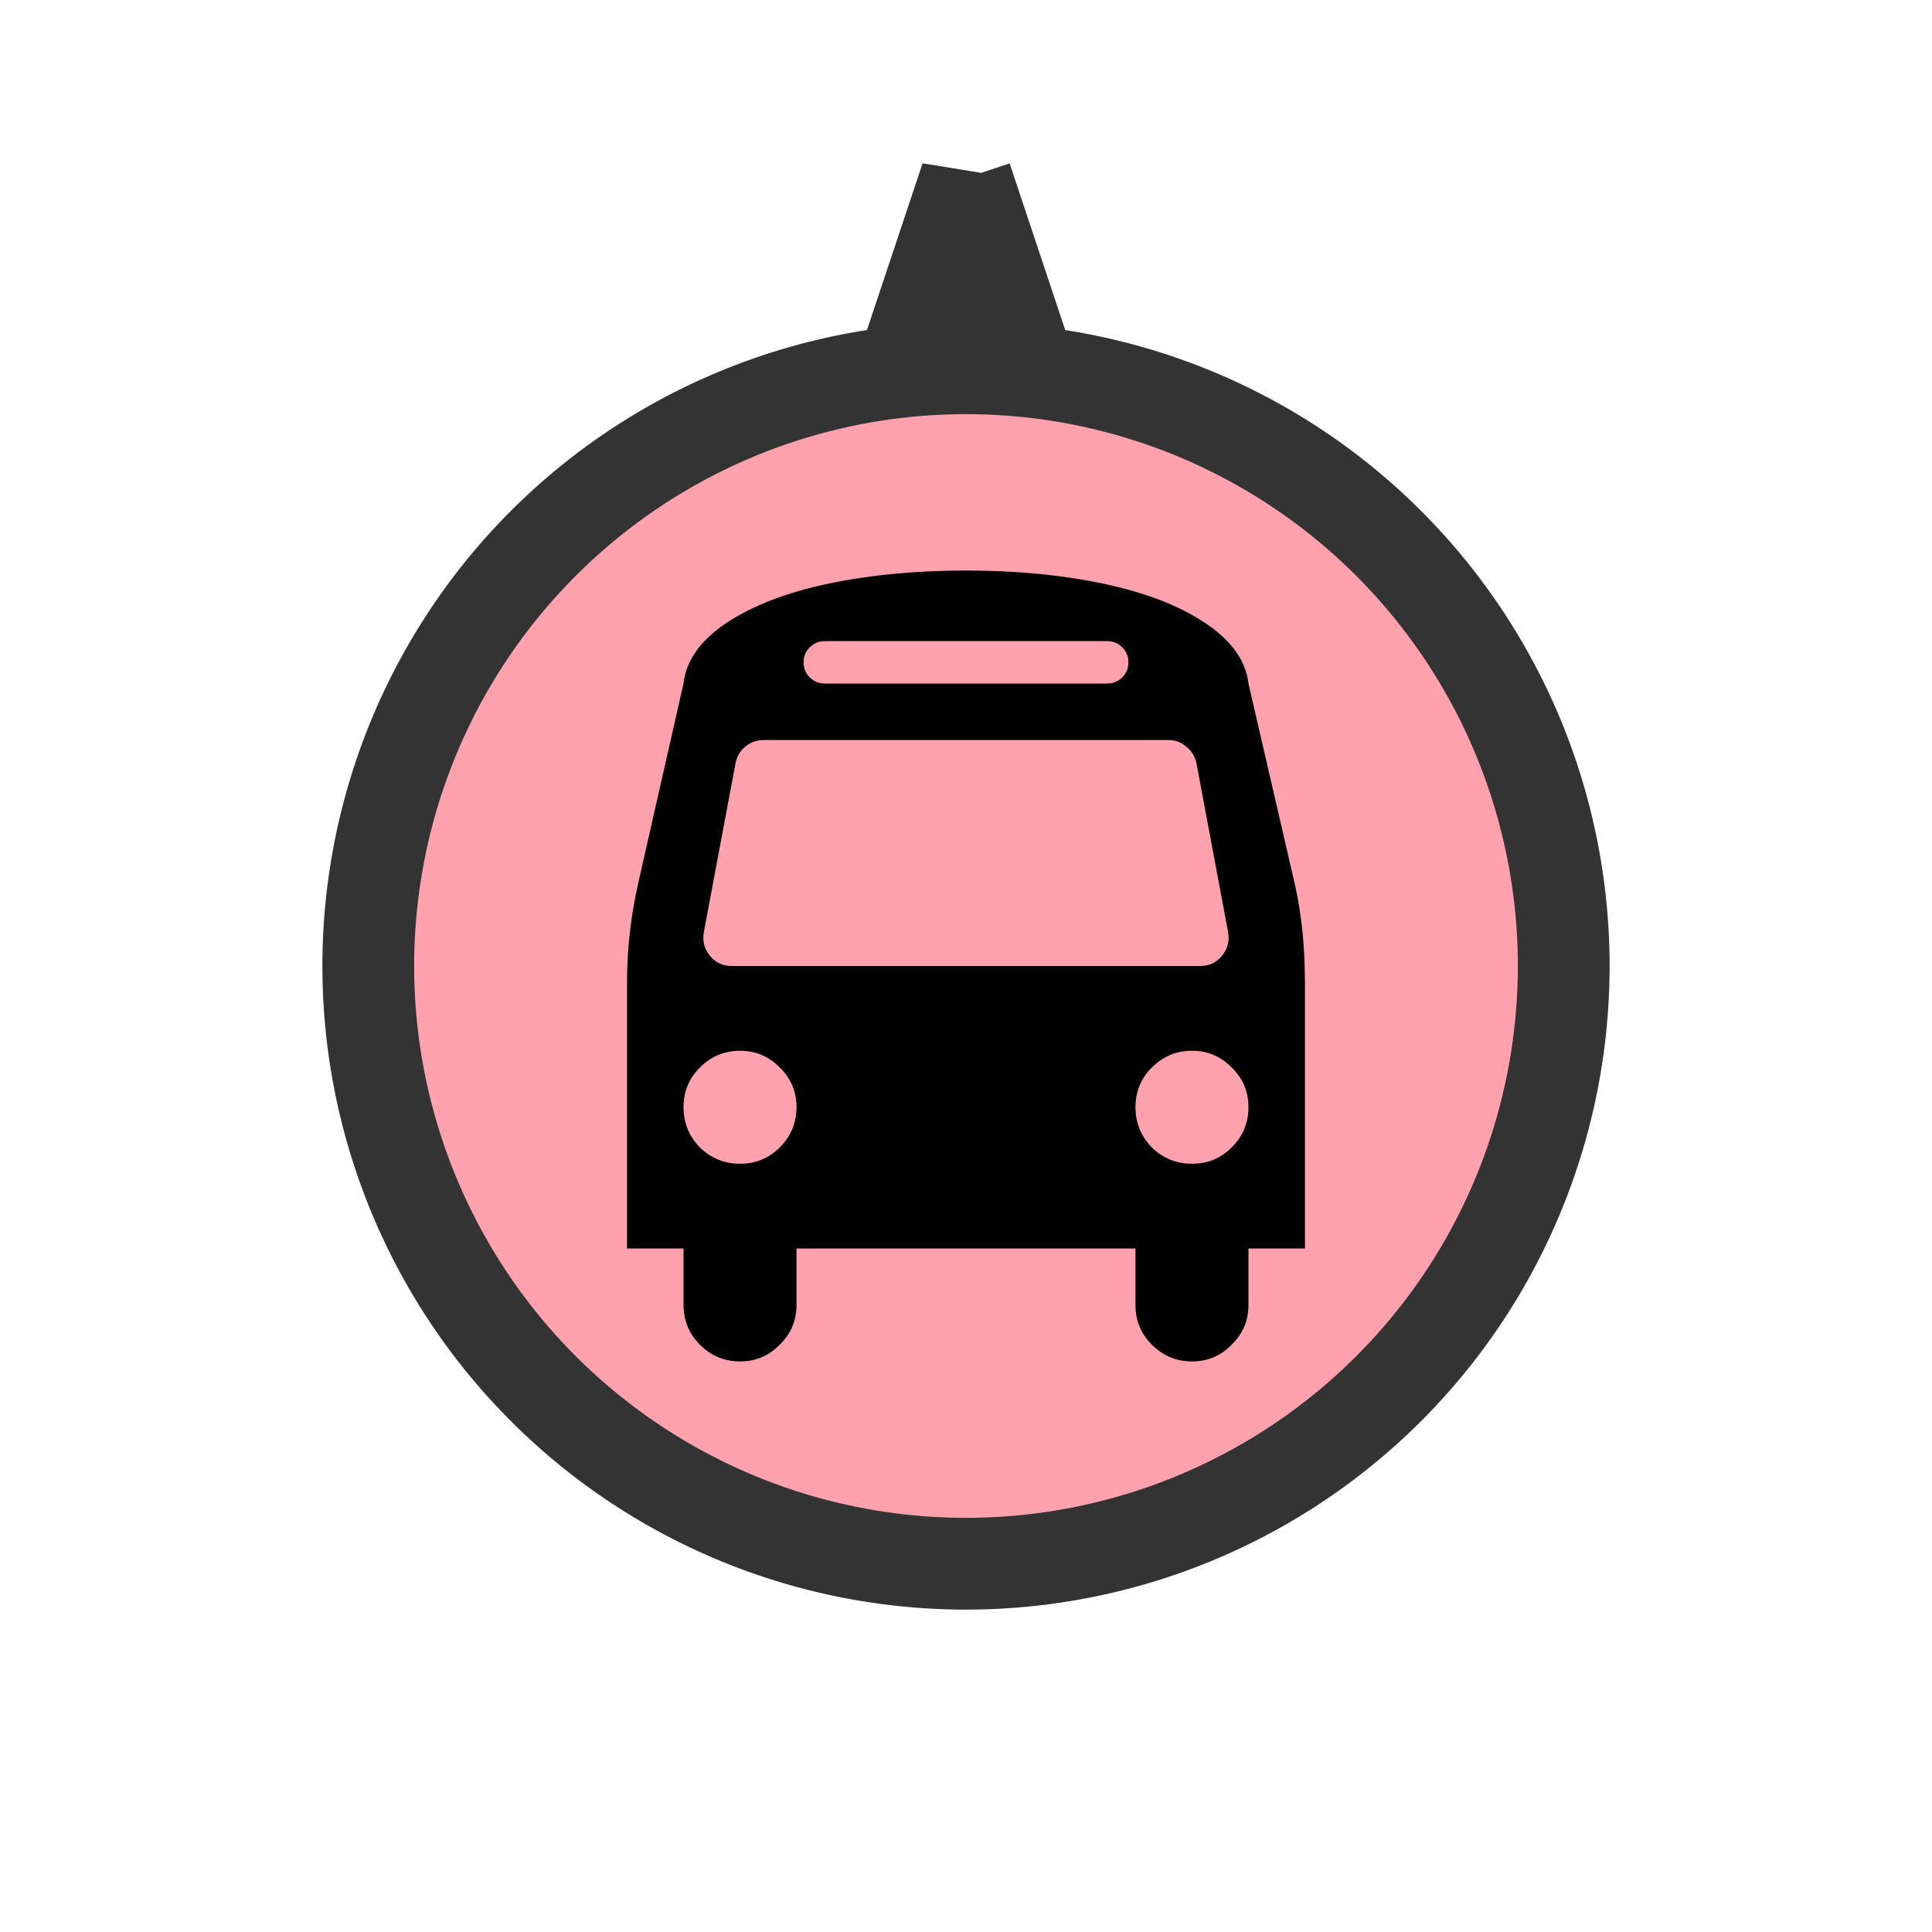 <?xml version="1.0" encoding="UTF-8" standalone="no"?>
<svg id="svg4145" xmlns:rdf="http://www.w3.org/1999/02/22-rdf-syntax-ns#" xmlns="http://www.w3.org/2000/svg" height="40" width="40" version="1.1" xmlns:cc="http://creativecommons.org/ns#" xmlns:dc="http://purl.org/dc/elements/1.1/" viewBox="0 0 40 40">
 <g id="layer1">
  <path id="background" d="m20.002 3.682l-1.131 3.391a12.374 12.374 0 0 1 1.131 -0.062 12.374 12.374 0 0 1 1.129 0.057l-1.129-3.385zm-0.002 3.943a12.374 12.374 0 0 0 -12.375 12.375 12.374 12.374 0 0 0 12.375 12.375 12.374 12.374 0 0 0 12.375 -12.375 12.374 12.374 0 0 0 -12.375 -12.375z" stroke="#333" stroke-width="1.9" fill="#ffa2ad"/>
  <path id="icon" d="m16.144 23.756q0.347-0.347 0.347-0.832t-0.347-0.822q-0.338-0.347-0.822-0.347-0.484 0-0.832 0.347-0.338 0.338-0.338 0.822 0 0.484 0.338 0.832 0.347 0.338 0.832 0.338t0.822-0.338zm9.357 0q0.347-0.347 0.347-0.832t-0.347-0.822q-0.338-0.347-0.822-0.347-0.484 0-0.832 0.347-0.338 0.338-0.338 0.822 0 0.484 0.338 0.832 0.347 0.338 0.832 0.338t0.822-0.338zm-0.073-4.45-0.658-3.509q-0.046-0.21-0.21-0.338-0.155-0.137-0.366-0.137h-8.389q-0.21 0-0.375 0.137-0.155 0.128-0.201 0.338l-0.658 3.509q-0.046 0.274 0.128 0.484t0.448 0.21h9.704q0.274 0 0.448-0.21 0.174-0.21 0.128-0.484zm-2.193-5.282q0.128-0.128 0.128-0.311 0-0.183-0.128-0.311-0.128-0.128-0.311-0.128h-5.848q-0.183 0-0.311 0.128-0.128 0.128-0.128 0.311t0.128 0.311q0.128 0.128 0.311 0.128h5.848q0.183 0 0.311-0.128zm3.783 6.314v5.51h-1.17v1.17q0 0.484-0.347 0.822-0.338 0.347-0.822 0.347-0.484 0-0.832-0.347-0.338-0.338-0.338-0.822v-1.17h-7.018v1.17q0 0.484-0.347 0.822-0.338 0.347-0.822 0.347-0.484 0-0.832-0.347-0.338-0.338-0.338-0.822v-1.17h-1.17v-5.51q0-1.023 0.228-2.038l0.941-4.149q0.082-0.713 0.886-1.252 0.813-0.539 2.102-0.813 1.298-0.274 2.86-0.274 1.563 0 2.851 0.274 1.298 0.274 2.102 0.813 0.813 0.539 0.896 1.252l0.959 4.149q0.21 0.932 0.21 2.038z"/>
 </g>
</svg>
